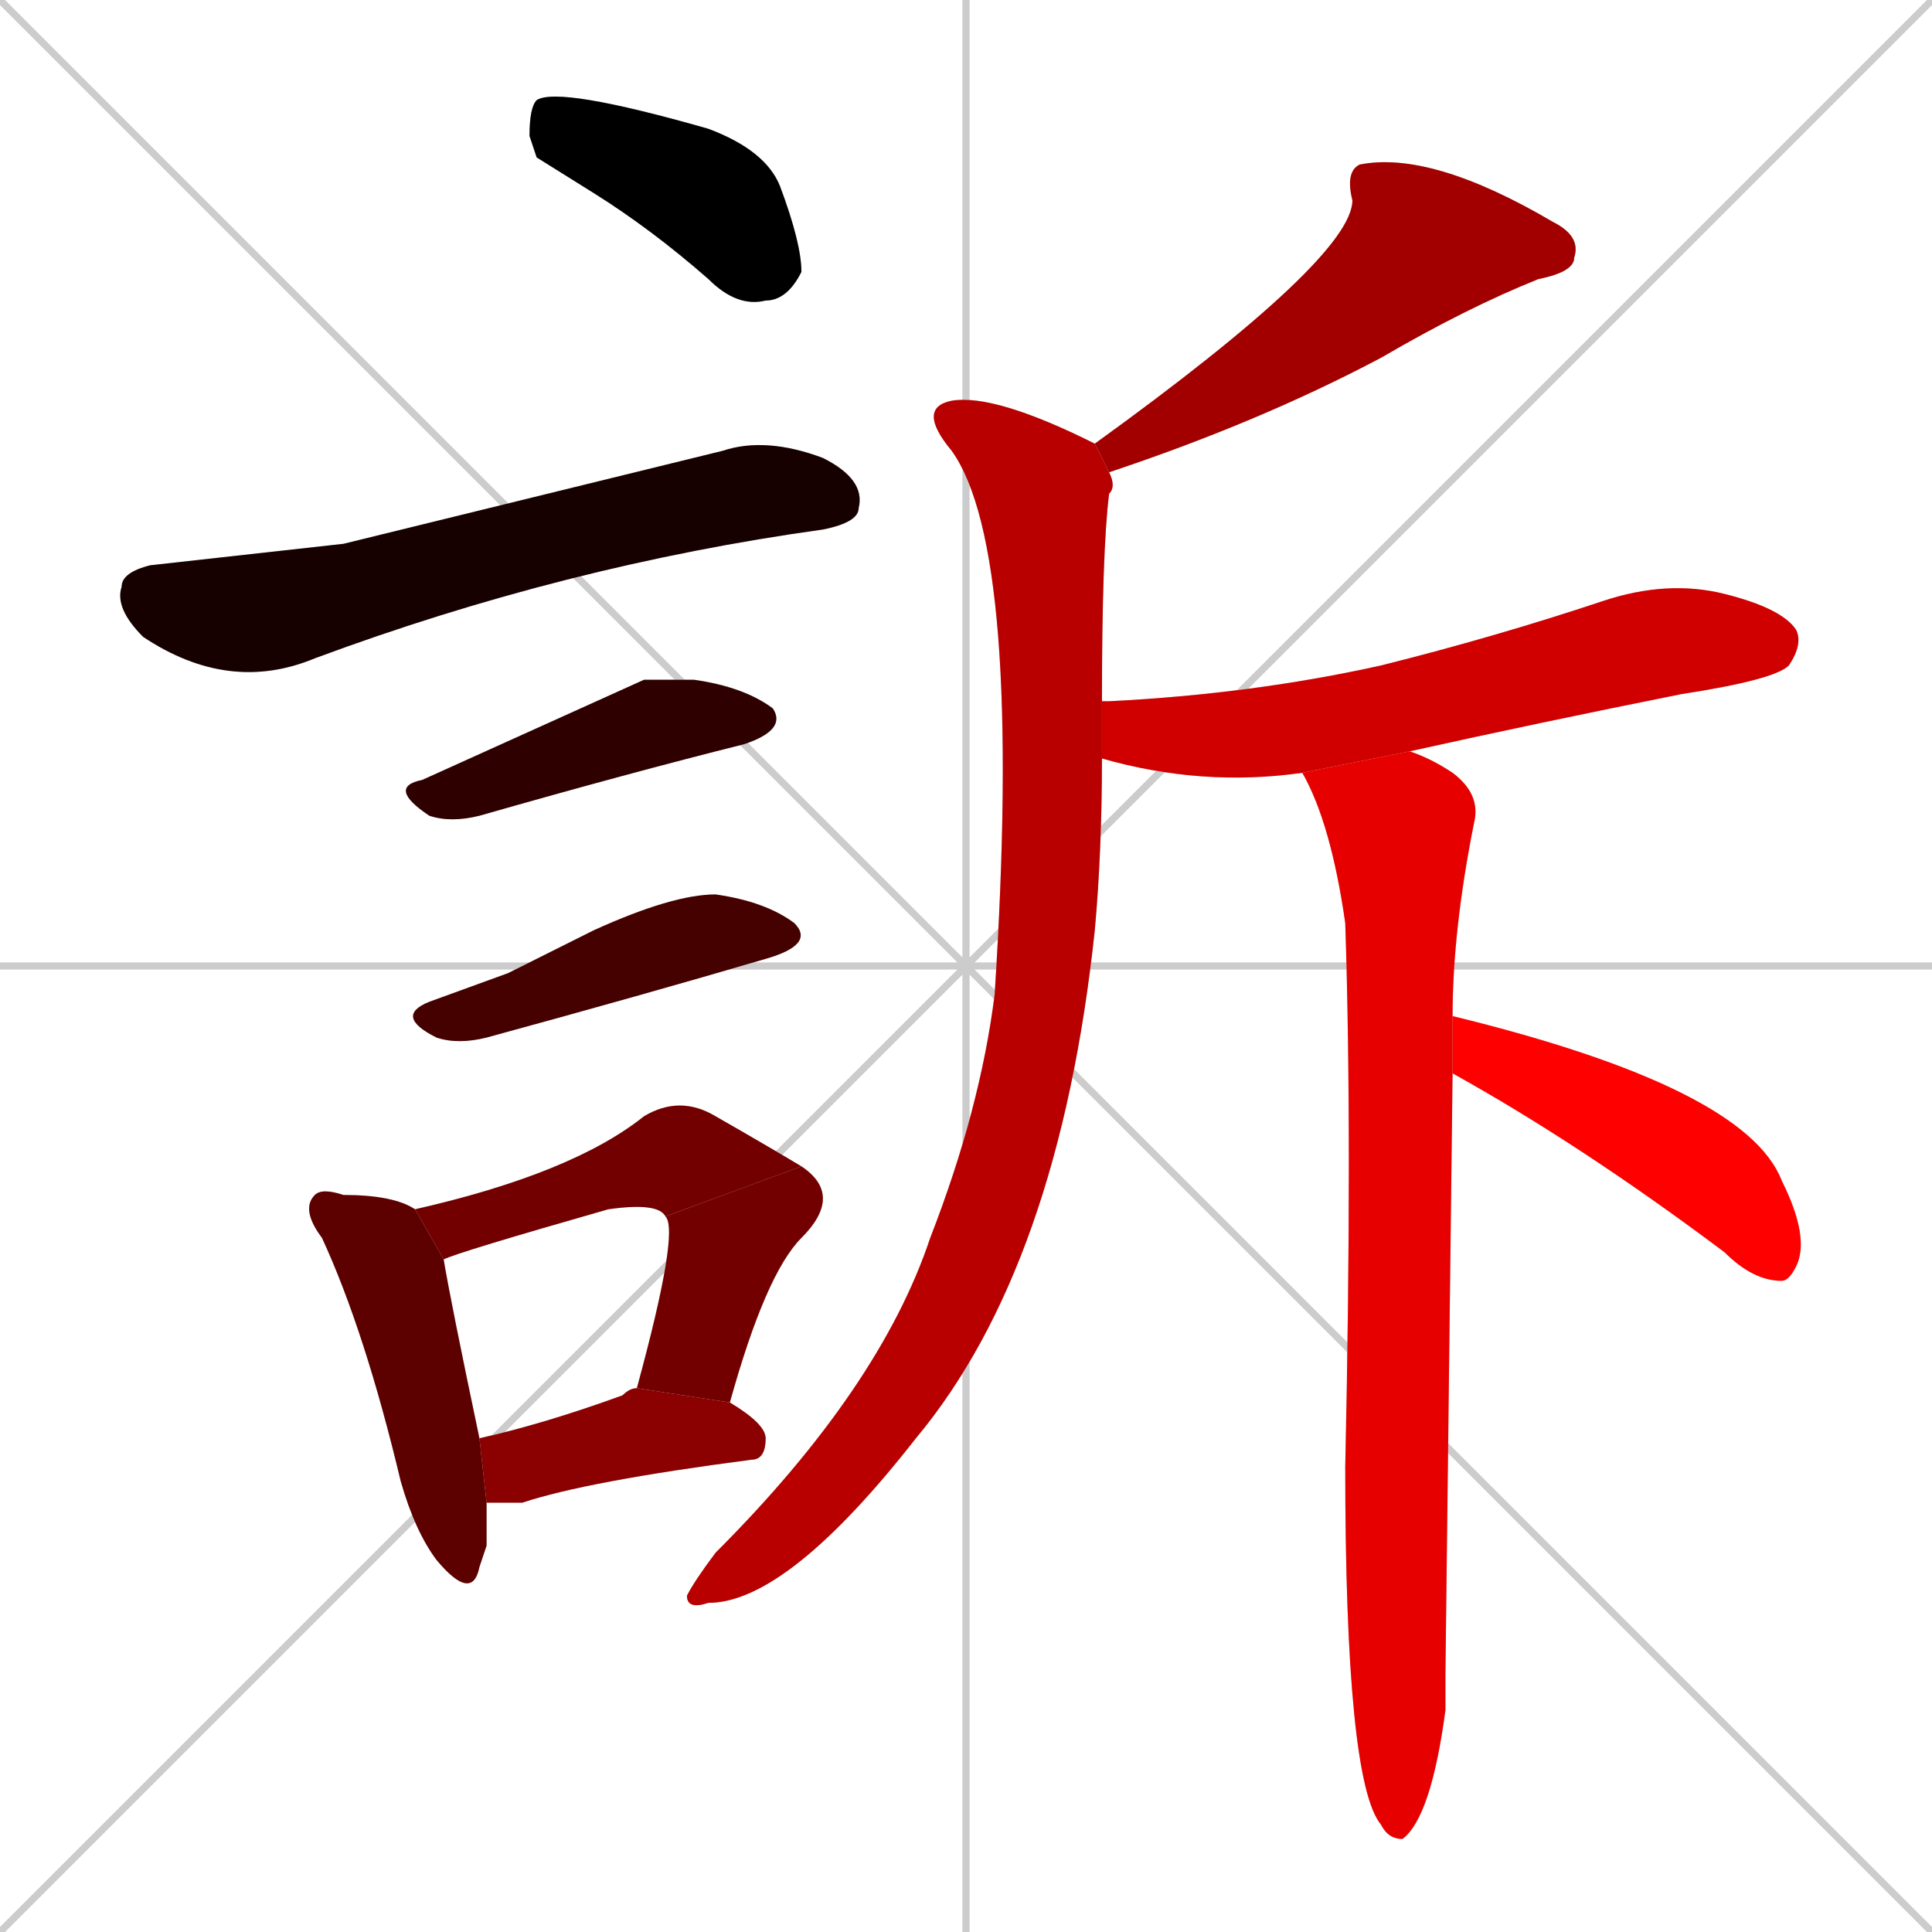 <svg xmlns="http://www.w3.org/2000/svg" xmlns:xlink="http://www.w3.org/1999/xlink" width="270" height="270"><path d="M 0 0 L 270 270 M 270 0 L 0 270 M 135 0 L 135 270 M 0 135 L 270 135" stroke="#CCCCCC" /><path d="M 75 22 L 74 19 Q 74 15 75 14 Q 78 12 99 18 Q 107 21 109 26 Q 112 34 112 38 Q 110 42 107 42 Q 103 43 99 39 Q 91 32 83 27" fill="#CCCCCC"/><path d="M 48 76 L 101 63 Q 107 61 115 64 Q 121 67 120 71 Q 120 73 115 74 Q 79 79 44 92 Q 32 97 20 89 Q 16 85 17 82 Q 17 80 21 79" fill="#CCCCCC"/><path d="M 90 95 L 97 95 Q 104 96 108 99 Q 110 102 104 104 Q 88 108 67 114 Q 63 115 60 114 Q 54 110 59 109" fill="#CCCCCC"/><path d="M 71 136 L 83 130 Q 94 125 100 125 Q 107 126 111 129 Q 114 132 107 134 Q 90 139 68 145 Q 64 146 61 145 Q 55 142 60 140" fill="#CCCCCC"/><path d="M 68 216 L 67 219 Q 66 224 61 218 Q 58 214 56 207 Q 51 186 45 173 Q 42 169 44 167 Q 45 166 48 167 Q 55 167 58 169 L 62 176 Q 63 182 67 201 L 68 210" fill="#CCCCCC"/><path d="M 58 169 Q 80 164 90 156 Q 95 153 100 156 Q 107 160 112 163 L 93 170 Q 92 168 85 169 Q 64 175 62 176" fill="#CCCCCC"/><path d="M 89 194 Q 95 172 93 170 L 112 163 Q 118 167 112 173 Q 107 178 102 196" fill="#CCCCCC"/><path d="M 67 201 Q 76 199 87 195 Q 88 194 89 194 L 102 196 Q 107 199 107 201 Q 107 204 105 204 Q 82 207 73 210 Q 70 210 68 210" fill="#CCCCCC"/><path d="M 153 62 Q 189 36 189 28 Q 188 24 190 23 Q 200 21 217 31 Q 221 33 220 36 Q 220 38 215 39 Q 205 43 193 50 Q 176 59 155 66" fill="#CCCCCC"/><path d="M 154 106 Q 154 119 153 130 Q 148 177 128 201 Q 110 224 99 224 Q 96 225 96 223 Q 97 221 100 217 Q 123 194 130 173 Q 137 155 139 139 Q 143 77 133 63 Q 128 57 133 56 Q 139 55 153 62 L 155 66 Q 156 68 155 69 Q 154 77 154 98" fill="#CCCCCC"/><path d="M 182 108 Q 168 110 154 106 L 154 98 Q 154 98 155 98 Q 175 97 193 93 Q 209 89 224 84 Q 233 81 241 83 Q 249 85 251 88 Q 252 90 250 93 Q 248 95 235 97 Q 215 101 197 105" fill="#CCCCCC"/><path d="M 202 234 L 202 239 Q 200 254 196 257 Q 194 257 193 255 Q 188 249 188 205 Q 189 159 188 129 Q 186 115 182 108 L 197 105 Q 200 106 203 108 Q 207 111 206 115 Q 203 130 203 142 L 203 150" fill="#CCCCCC"/><path d="M 203 142 Q 244 152 249 165 Q 253 173 251 177 Q 250 179 249 179 Q 245 179 241 175 Q 221 160 203 150" fill="#CCCCCC"/><path d="M 75 22 L 74 19 Q 74 15 75 14 Q 78 12 99 18 Q 107 21 109 26 Q 112 34 112 38 Q 110 42 107 42 Q 103 43 99 39 Q 91 32 83 27" fill="#000000" /><path d="M 48 76 L 101 63 Q 107 61 115 64 Q 121 67 120 71 Q 120 73 115 74 Q 79 79 44 92 Q 32 97 20 89 Q 16 85 17 82 Q 17 80 21 79" fill="#170000" /><path d="M 90 95 L 97 95 Q 104 96 108 99 Q 110 102 104 104 Q 88 108 67 114 Q 63 115 60 114 Q 54 110 59 109" fill="#2e0000" /><path d="M 71 136 L 83 130 Q 94 125 100 125 Q 107 126 111 129 Q 114 132 107 134 Q 90 139 68 145 Q 64 146 61 145 Q 55 142 60 140" fill="#450000" /><path d="M 68 216 L 67 219 Q 66 224 61 218 Q 58 214 56 207 Q 51 186 45 173 Q 42 169 44 167 Q 45 166 48 167 Q 55 167 58 169 L 62 176 Q 63 182 67 201 L 68 210" fill="#5c0000" /><path d="M 58 169 Q 80 164 90 156 Q 95 153 100 156 Q 107 160 112 163 L 93 170 Q 92 168 85 169 Q 64 175 62 176" fill="#730000" /><path d="M 89 194 Q 95 172 93 170 L 112 163 Q 118 167 112 173 Q 107 178 102 196" fill="#730000" /><path d="M 67 201 Q 76 199 87 195 Q 88 194 89 194 L 102 196 Q 107 199 107 201 Q 107 204 105 204 Q 82 207 73 210 Q 70 210 68 210" fill="#8b0000" /><path d="M 153 62 Q 189 36 189 28 Q 188 24 190 23 Q 200 21 217 31 Q 221 33 220 36 Q 220 38 215 39 Q 205 43 193 50 Q 176 59 155 66" fill="#a20000" /><path d="M 154 106 Q 154 119 153 130 Q 148 177 128 201 Q 110 224 99 224 Q 96 225 96 223 Q 97 221 100 217 Q 123 194 130 173 Q 137 155 139 139 Q 143 77 133 63 Q 128 57 133 56 Q 139 55 153 62 L 155 66 Q 156 68 155 69 Q 154 77 154 98" fill="#b90000" /><path d="M 182 108 Q 168 110 154 106 L 154 98 Q 154 98 155 98 Q 175 97 193 93 Q 209 89 224 84 Q 233 81 241 83 Q 249 85 251 88 Q 252 90 250 93 Q 248 95 235 97 Q 215 101 197 105" fill="#d00000" /><path d="M 202 234 L 202 239 Q 200 254 196 257 Q 194 257 193 255 Q 188 249 188 205 Q 189 159 188 129 Q 186 115 182 108 L 197 105 Q 200 106 203 108 Q 207 111 206 115 Q 203 130 203 142 L 203 150" fill="#e70000" /><path d="M 203 142 Q 244 152 249 165 Q 253 173 251 177 Q 250 179 249 179 Q 245 179 241 175 Q 221 160 203 150" fill="#ff0000" /></svg>